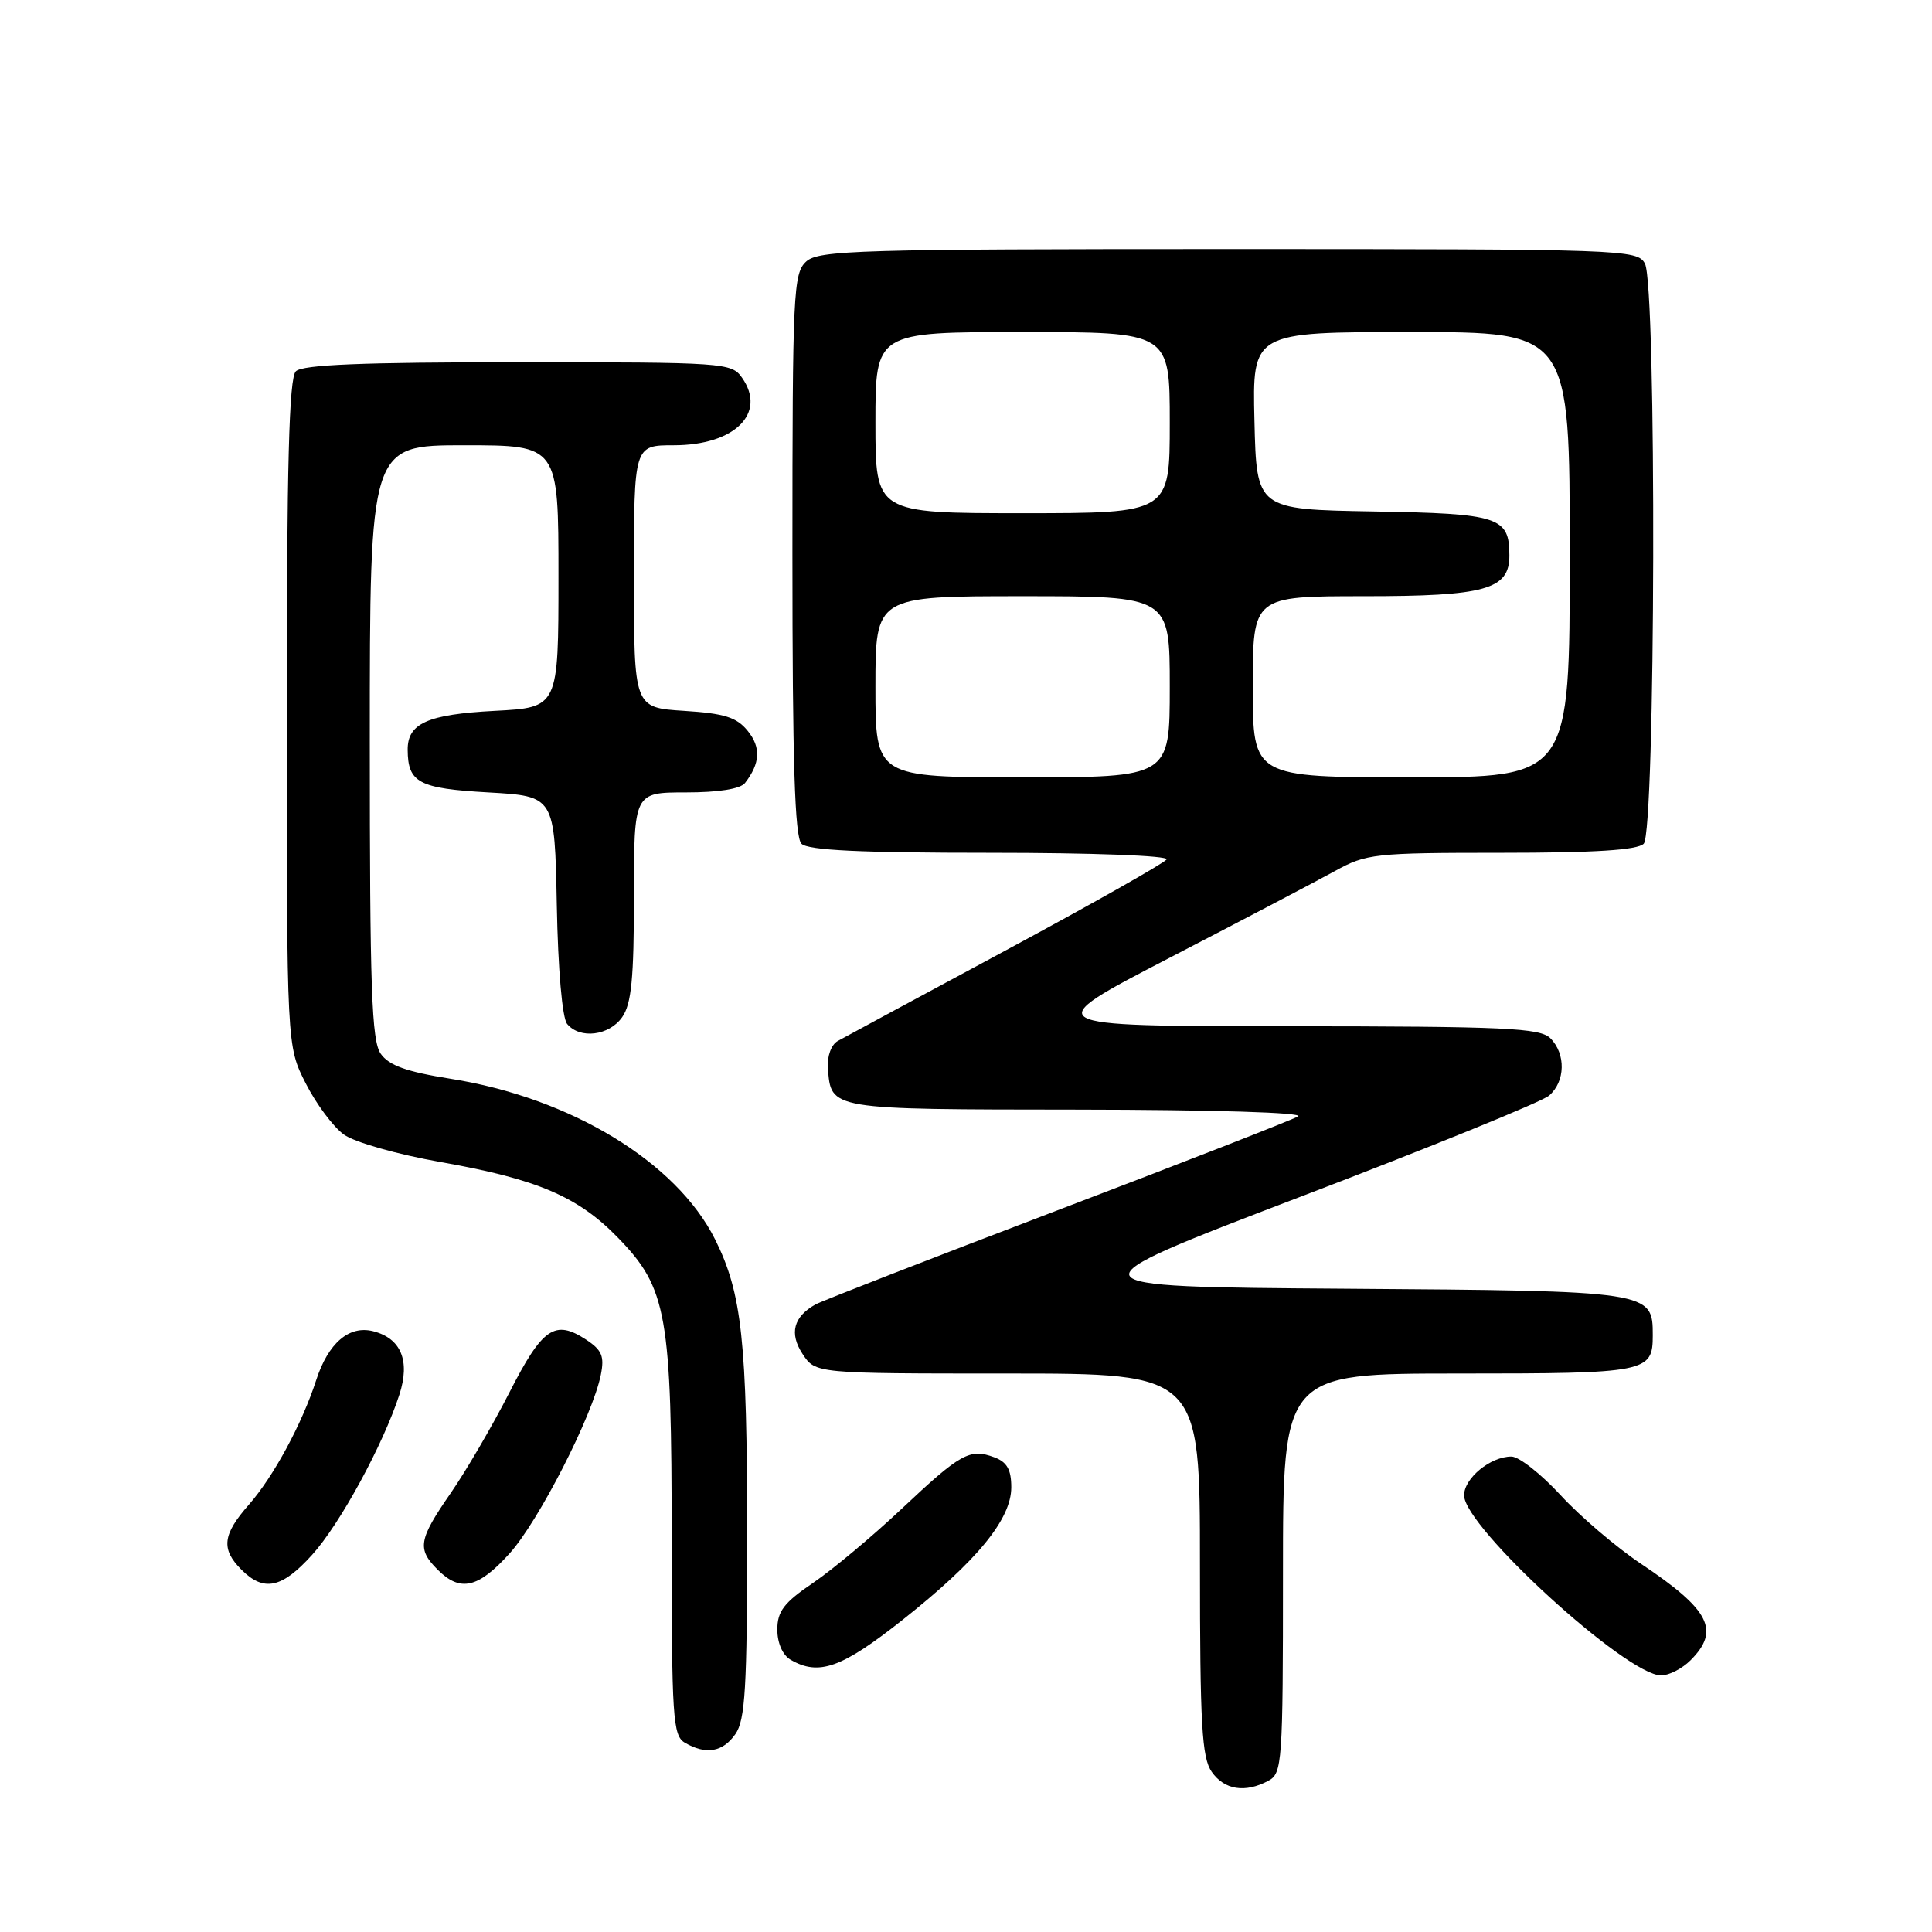 <?xml version="1.0" encoding="UTF-8" standalone="no"?>
<!DOCTYPE svg PUBLIC "-//W3C//DTD SVG 1.1//EN" "http://www.w3.org/Graphics/SVG/1.1/DTD/svg11.dtd" >
<svg xmlns="http://www.w3.org/2000/svg" xmlns:xlink="http://www.w3.org/1999/xlink" version="1.1" viewBox="0 0 256 256">
 <g >
 <path fill="currentColor"
d=" M 168.07 235.96 C 169.90 234.98 170.00 233.61 170.00 208.46 C 170.00 182.00 170.00 182.00 193.30 182.00 C 218.25 182.00 219.00 181.85 219.00 176.95 C 219.00 171.07 218.90 171.05 178.25 170.76 C 141.13 170.50 141.13 170.50 172.31 158.58 C 189.47 152.03 204.29 146.00 205.25 145.18 C 207.42 143.33 207.51 139.65 205.43 137.57 C 204.06 136.21 199.49 136.00 170.68 135.98 C 137.50 135.97 137.50 135.97 155.00 126.90 C 164.62 121.92 174.47 116.75 176.88 115.42 C 181.04 113.12 182.10 113.00 198.93 113.00 C 211.34 113.00 216.96 112.64 217.80 111.80 C 219.37 110.23 219.53 37.85 217.96 34.93 C 216.96 33.06 215.29 33.00 162.79 33.00 C 113.82 33.00 108.48 33.16 106.83 34.65 C 105.12 36.20 105.00 38.74 105.00 73.45 C 105.00 101.01 105.31 110.91 106.20 111.80 C 107.07 112.67 114.04 113.00 131.26 113.00 C 144.70 113.00 154.88 113.38 154.58 113.88 C 154.28 114.36 144.69 119.78 133.27 125.93 C 121.84 132.07 111.83 137.48 111.00 137.94 C 110.15 138.42 109.59 139.95 109.70 141.48 C 110.12 147.07 109.68 147.00 142.87 147.03 C 160.74 147.05 172.88 147.42 172.00 147.93 C 171.18 148.41 156.78 154.03 140.00 160.42 C 123.22 166.81 108.86 172.40 108.07 172.84 C 105.14 174.47 104.56 176.68 106.34 179.40 C 108.05 182.00 108.05 182.00 133.52 182.00 C 159.00 182.00 159.00 182.00 159.00 207.28 C 159.00 228.54 159.25 232.91 160.56 234.78 C 162.24 237.18 164.99 237.61 168.07 235.96 Z  M 97.44 229.78 C 98.75 227.91 99.00 223.65 99.00 203.41 C 99.00 177.70 98.31 171.35 94.76 164.24 C 89.64 153.98 75.62 145.46 59.70 142.94 C 53.85 142.01 51.54 141.18 50.45 139.63 C 49.24 137.90 49.00 130.99 49.00 98.28 C 49.00 59.00 49.00 59.00 61.50 59.00 C 74.00 59.00 74.00 59.00 74.00 76.37 C 74.00 93.75 74.00 93.75 65.57 94.19 C 56.64 94.66 53.99 95.85 54.02 99.37 C 54.05 103.71 55.49 104.48 64.71 105.00 C 73.50 105.50 73.50 105.50 73.78 119.93 C 73.94 128.49 74.50 134.90 75.15 135.68 C 76.84 137.72 80.72 137.24 82.44 134.78 C 83.67 133.03 84.00 129.63 84.00 118.78 C 84.00 105.00 84.00 105.00 90.88 105.00 C 95.20 105.00 98.11 104.54 98.72 103.75 C 100.74 101.14 100.85 99.03 99.08 96.85 C 97.62 95.04 96.00 94.53 90.63 94.19 C 84.00 93.77 84.00 93.77 84.00 76.38 C 84.00 59.00 84.00 59.00 89.28 59.00 C 97.34 59.00 101.63 54.77 98.33 50.06 C 96.93 48.06 96.05 48.00 68.64 48.00 C 48.01 48.00 40.08 48.32 39.20 49.20 C 38.30 50.10 38.00 61.53 38.00 94.50 C 38.00 138.61 38.00 138.61 40.51 143.55 C 41.89 146.27 44.16 149.32 45.56 150.33 C 46.98 151.36 52.62 152.96 58.45 153.99 C 71.19 156.24 76.61 158.56 81.90 164.02 C 88.39 170.70 89.00 174.16 89.00 204.13 C 89.00 227.62 89.15 229.99 90.75 230.92 C 93.54 232.55 95.77 232.17 97.44 229.78 Z  M 224.00 220.00 C 227.96 216.04 226.58 213.32 217.50 207.25 C 214.20 205.05 209.38 200.94 206.79 198.12 C 204.20 195.31 201.27 193.00 200.27 193.00 C 197.49 193.00 194.00 195.87 194.00 198.14 C 194.00 202.33 215.53 222.00 220.11 222.00 C 221.15 222.00 222.90 221.10 224.00 220.00 Z  M 119.56 214.67 C 129.47 206.83 134.00 201.31 134.00 197.07 C 134.00 194.73 133.43 193.72 131.75 193.10 C 128.50 191.89 127.29 192.57 119.50 199.90 C 115.65 203.53 110.36 207.95 107.75 209.73 C 103.87 212.36 103.00 213.51 103.00 215.93 C 103.00 217.70 103.70 219.31 104.75 219.92 C 108.49 222.10 111.52 221.03 119.56 214.67 Z  M 41.36 206.02 C 45.04 201.96 50.78 191.41 52.92 184.80 C 54.38 180.30 53.14 177.33 49.43 176.39 C 46.25 175.59 43.49 177.97 41.90 182.87 C 40.03 188.65 36.25 195.64 33.00 199.35 C 29.48 203.35 29.26 205.26 32.00 208.00 C 34.96 210.96 37.35 210.46 41.36 206.02 Z  M 67.52 205.84 C 71.36 201.59 78.54 187.55 79.61 182.18 C 80.11 179.72 79.76 178.89 77.66 177.51 C 73.52 174.80 71.88 175.93 67.50 184.51 C 65.26 188.90 61.75 194.91 59.71 197.86 C 55.45 204.02 55.24 205.24 58.00 208.00 C 60.99 210.99 63.36 210.45 67.52 205.84 Z  M 116.00 91.00 C 116.00 79.00 116.00 79.00 135.50 79.00 C 155.00 79.00 155.00 79.00 155.00 91.00 C 155.00 103.00 155.00 103.00 135.50 103.00 C 116.00 103.00 116.00 103.00 116.00 91.00 Z  M 166.00 91.00 C 166.00 79.00 166.00 79.00 180.78 79.00 C 196.82 79.00 200.00 78.11 200.00 73.63 C 200.00 68.48 198.68 68.05 182.00 67.77 C 166.50 67.50 166.50 67.50 166.22 55.75 C 165.94 44.00 165.94 44.00 186.97 44.00 C 208.00 44.00 208.00 44.00 208.00 73.50 C 208.00 103.00 208.00 103.00 187.00 103.00 C 166.00 103.00 166.00 103.00 166.00 91.00 Z  M 116.00 56.00 C 116.00 44.00 116.00 44.00 135.50 44.00 C 155.00 44.00 155.00 44.00 155.00 56.00 C 155.00 68.00 155.00 68.00 135.50 68.00 C 116.00 68.00 116.00 68.00 116.00 56.00 Z "/>
</g>
</svg>